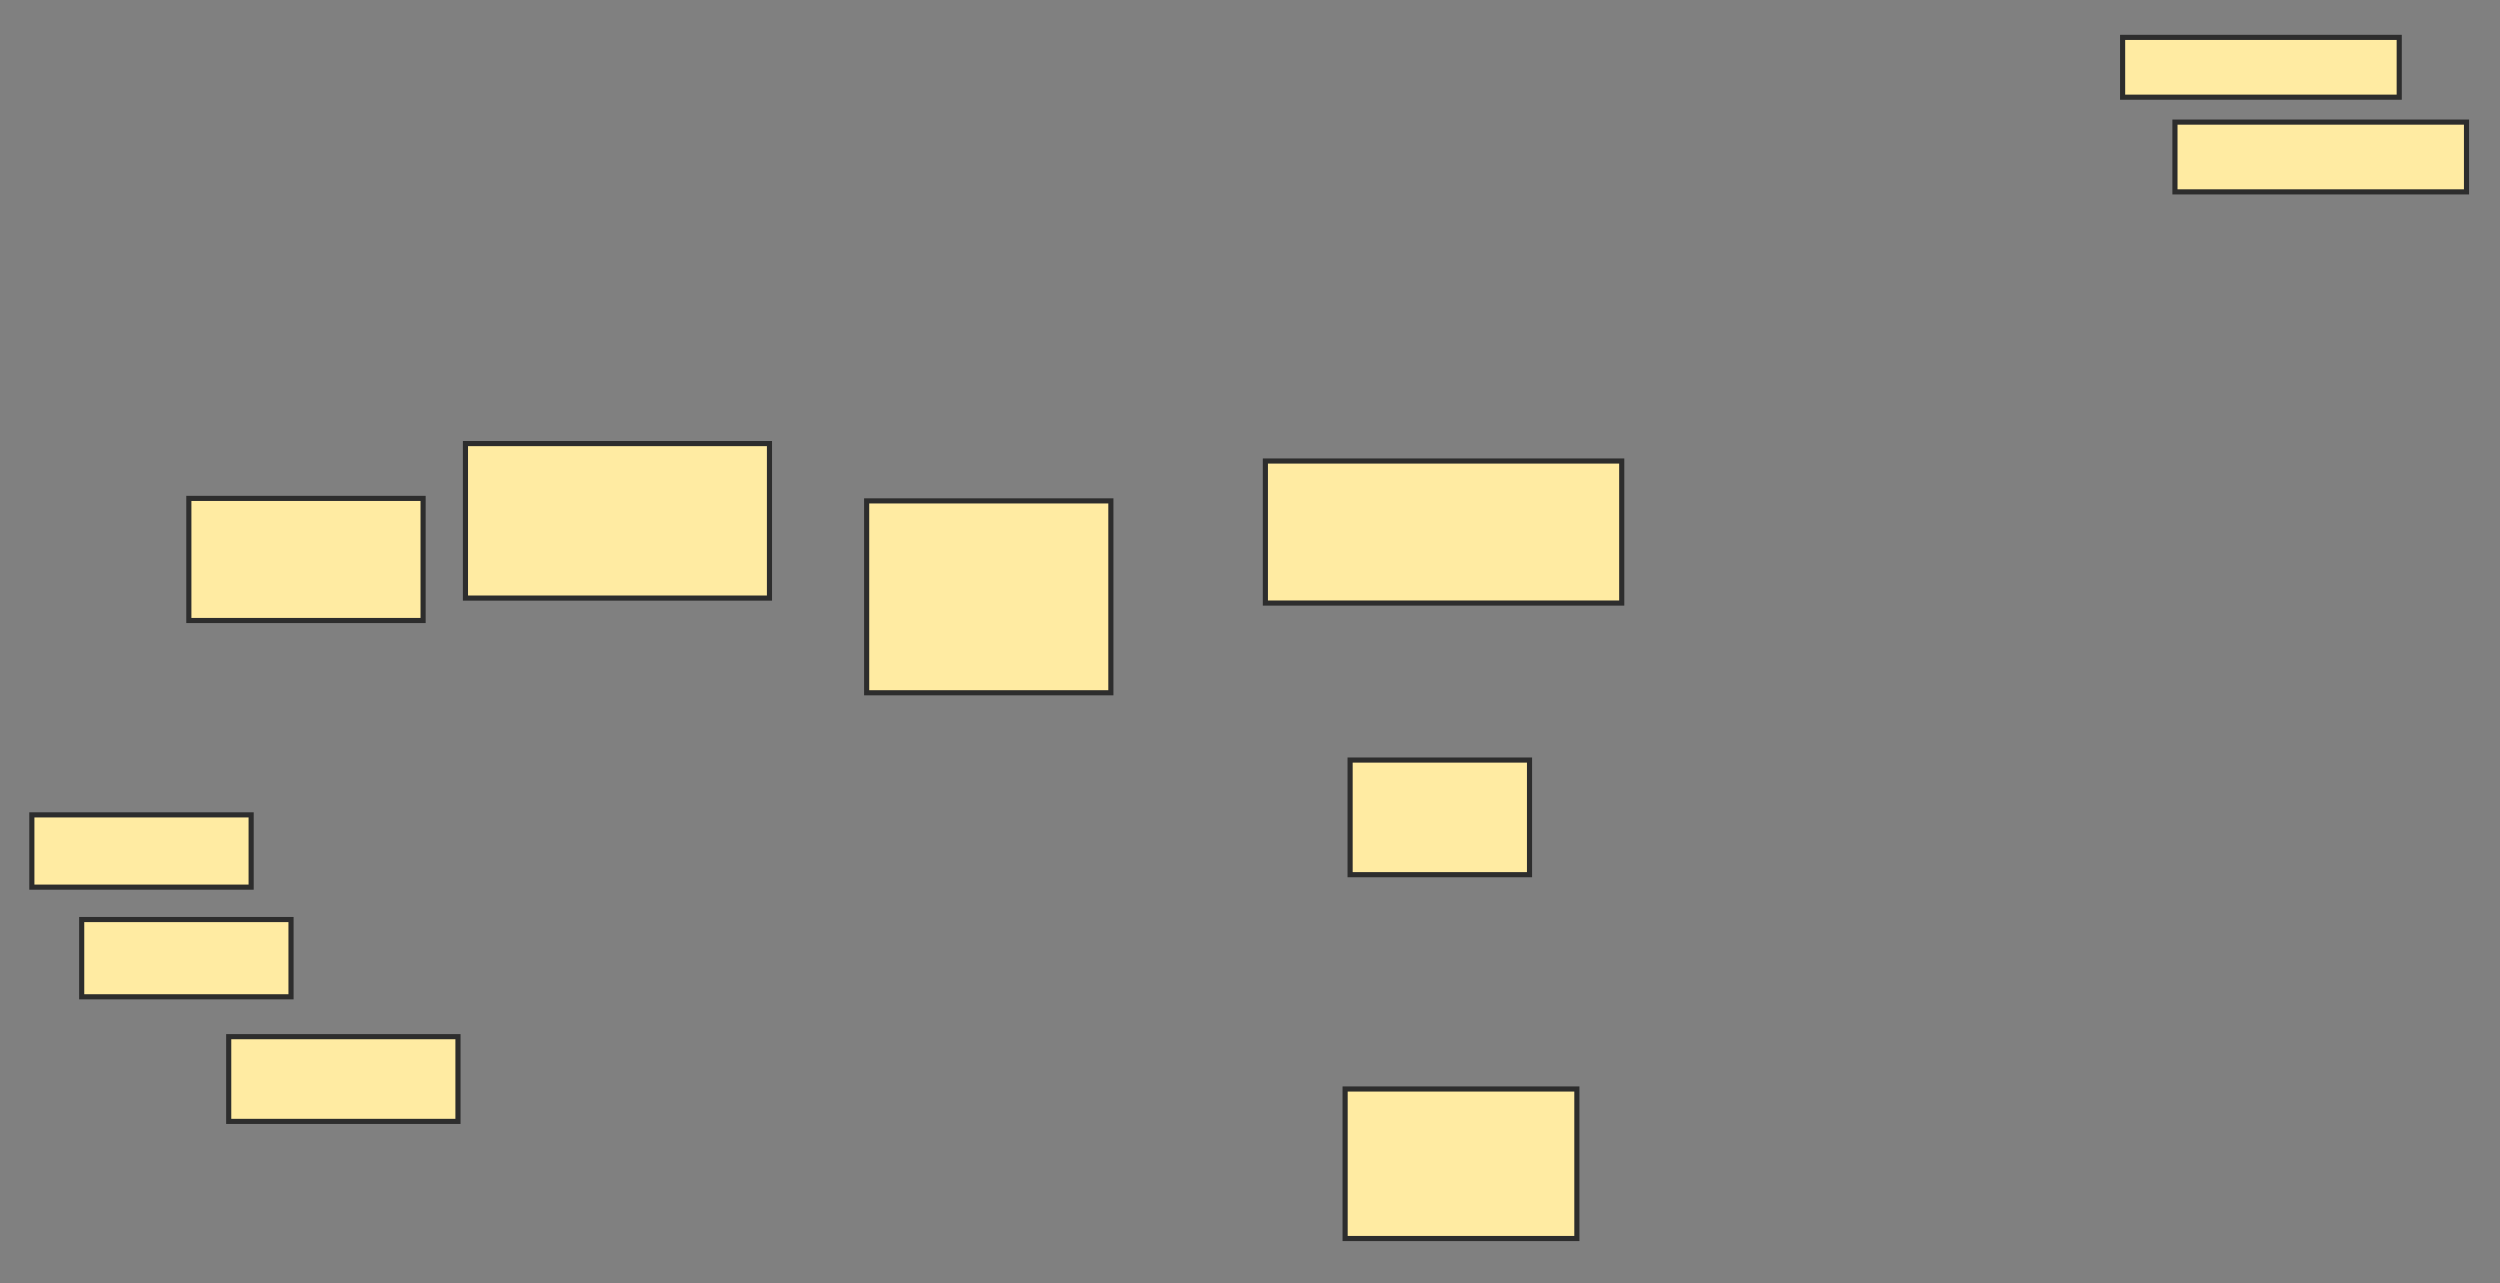 <svg xmlns="http://www.w3.org/2000/svg" width="487" height="250">
 <rect width="100%" height="100%" fill="#808080" stroke="none"/>
 <!-- Created with Image Occlusion Enhanced -->
 <g>
  <title>Labels</title>
 </g>
 <g>
  <title>Masks</title>
  <rect id="5deb4f9d0ce04edab704374d64463c07-ao-1" height="23.786" width="45.631" y="97.087" x="36.786" stroke-linecap="null" stroke-linejoin="null" stroke-dasharray="null" stroke="#2D2D2D" fill="#FFEBA2"/>
  <rect id="5deb4f9d0ce04edab704374d64463c07-ao-2" height="30.097" width="59.223" y="86.408" x="90.67" stroke-linecap="null" stroke-linejoin="null" stroke-dasharray="null" stroke="#2D2D2D" fill="#FFEBA2"/>
  <rect id="5deb4f9d0ce04edab704374d64463c07-ao-3" height="37.379" width="47.573" y="97.573" x="168.825" stroke-linecap="null" stroke-linejoin="null" stroke-dasharray="null" stroke="#2D2D2D" fill="#FFEBA2"/>
  <rect id="5deb4f9d0ce04edab704374d64463c07-ao-4" height="14.078" width="42.718" y="158.738" x="6.204" stroke-linecap="null" stroke-linejoin="null" stroke-dasharray="null" stroke="#2D2D2D" fill="#FFEBA2"/>
  <rect id="5deb4f9d0ce04edab704374d64463c07-ao-5" height="15.049" width="40.777" y="179.126" x="15.913" stroke-linecap="null" stroke-linejoin="null" stroke-dasharray="null" stroke="#2D2D2D" fill="#FFEBA2"/>
  <rect id="5deb4f9d0ce04edab704374d64463c07-ao-6" height="16.505" width="44.66" y="201.942" x="44.553" stroke-linecap="null" stroke-linejoin="null" stroke-dasharray="null" stroke="#2D2D2D" fill="#FFEBA2"/>
  <rect id="5deb4f9d0ce04edab704374d64463c07-ao-7" height="27.67" width="69.417" y="89.806" x="246.495" stroke-linecap="null" stroke-linejoin="null" stroke-dasharray="null" stroke="#2D2D2D" fill="#FFEBA2"/>
  <rect id="5deb4f9d0ce04edab704374d64463c07-ao-8" height="22.33" width="34.951" y="148.058" x="263" stroke-linecap="null" stroke-linejoin="null" stroke-dasharray="null" stroke="#2D2D2D" fill="#FFEBA2"/>
  <rect id="5deb4f9d0ce04edab704374d64463c07-ao-9" height="29.126" width="45.146" y="212.136" x="262.029" stroke-linecap="null" stroke-linejoin="null" stroke-dasharray="null" stroke="#2D2D2D" fill="#FFEBA2"/>
  <rect id="5deb4f9d0ce04edab704374d64463c07-ao-10" height="11.65" width="53.883" y="7.282" x="413.485" stroke-linecap="null" stroke-linejoin="null" stroke-dasharray="null" stroke="#2D2D2D" fill="#FFEBA2"/>
  <rect id="5deb4f9d0ce04edab704374d64463c07-ao-11" height="13.592" width="56.796" y="23.786" x="423.68" stroke-linecap="null" stroke-linejoin="null" stroke-dasharray="null" stroke="#2D2D2D" fill="#FFEBA2"/>
 </g>
</svg>